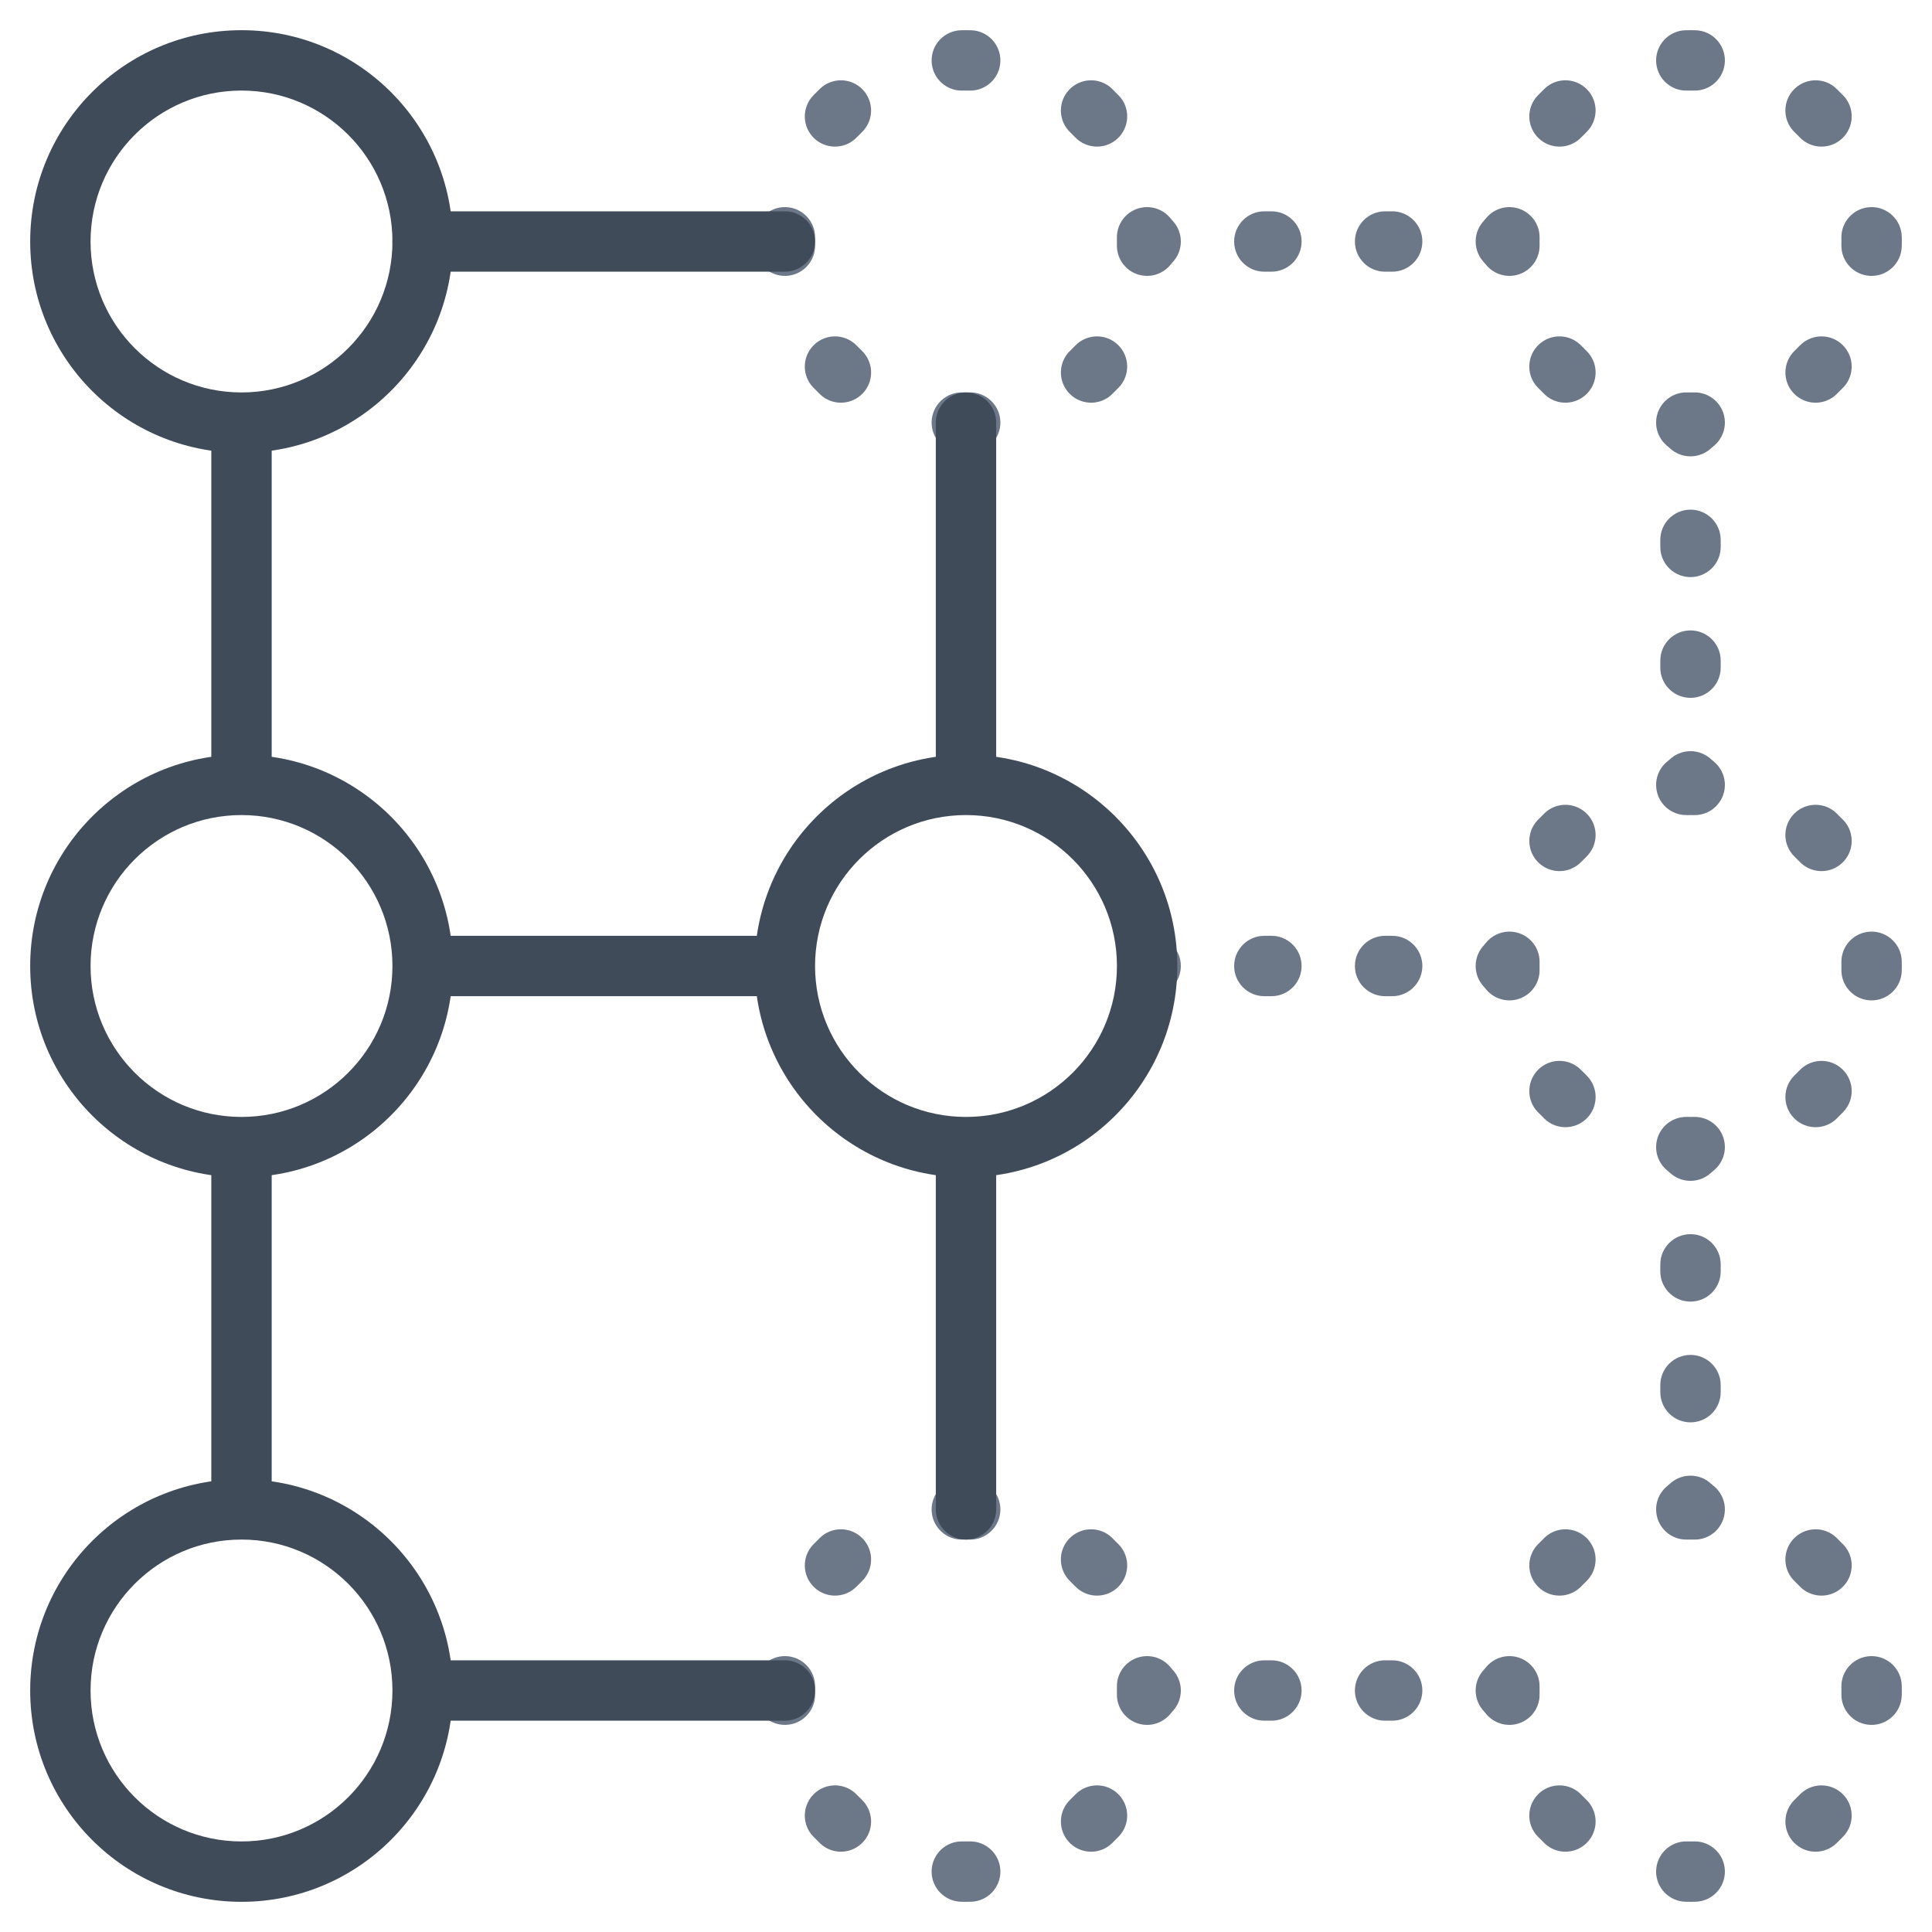 <svg width="64" height="64" viewBox="0 0 64 64" fill="none" xmlns="http://www.w3.org/2000/svg">
<path d="M32.116 60.999C32.668 60.986 33.126 61.423 33.139 61.976C33.151 62.528 32.714 62.985 32.162 62.998C32.108 62.999 32.054 63 32 63C31.946 63 31.892 62.999 31.838 62.998C31.286 62.985 30.849 62.528 30.861 61.976C30.874 61.423 31.332 60.986 31.884 60.999C31.922 61 31.961 61 32 61C32.039 61 32.078 61 32.116 60.999ZM26.97 59.42C27.344 59.062 27.924 59.053 28.31 59.383L28.384 59.453L28.547 59.616L28.617 59.69C28.947 60.076 28.938 60.656 28.58 61.03C28.223 61.405 27.643 61.441 27.243 61.13L27.166 61.062L26.938 60.834L26.87 60.757C26.559 60.357 26.595 59.778 26.97 59.42ZM35.69 59.383C36.076 59.053 36.656 59.062 37.03 59.42C37.43 59.801 37.444 60.435 37.062 60.834L36.834 61.062L36.757 61.13C36.357 61.441 35.778 61.405 35.42 61.03C35.039 60.631 35.054 59.998 35.453 59.616L35.616 59.453L35.69 59.383ZM25 56C25 55.946 25.001 55.892 25.002 55.838C25.015 55.286 25.472 54.849 26.024 54.861C26.576 54.874 27.014 55.332 27.001 55.884C27 55.922 27 55.961 27 56C27 56.039 27 56.078 27.001 56.116L26.998 56.219C26.958 56.724 26.542 57.127 26.024 57.139C25.472 57.151 25.015 56.714 25.002 56.162L25 56ZM38.998 56.162C38.985 56.714 38.528 57.151 37.976 57.139C37.423 57.126 36.986 56.668 36.999 56.116L38.998 56.162ZM37 56C37 55.961 37 55.922 36.999 55.884L38.998 55.838C38.999 55.892 39 55.946 39 56C39 56.054 38.999 56.108 38.998 56.162L36.999 56.116C37 56.078 37 56.039 37 56ZM37.976 54.861C38.528 54.849 38.985 55.286 38.998 55.838L36.999 55.884C36.986 55.332 37.423 54.874 37.976 54.861ZM27.243 50.87C27.643 50.559 28.223 50.595 28.58 50.97C28.961 51.369 28.946 52.002 28.547 52.384L28.384 52.547L28.31 52.617C27.924 52.947 27.344 52.938 26.97 52.58C26.57 52.199 26.556 51.565 26.938 51.166L27.166 50.938L27.243 50.87ZM35.42 50.97C35.778 50.595 36.357 50.559 36.757 50.87L36.834 50.938L37.062 51.166L37.13 51.243C37.441 51.643 37.405 52.222 37.03 52.58C36.656 52.938 36.076 52.947 35.69 52.617L35.616 52.547L35.453 52.384L35.383 52.31C35.053 51.924 35.062 51.344 35.42 50.97ZM32.162 49.002C32.714 49.015 33.151 49.472 33.139 50.024C33.126 50.577 32.668 51.014 32.116 51.001C32.078 51 32.039 51 32 51C31.961 51 31.922 51 31.884 51.001L31.781 50.998C31.276 50.958 30.873 50.542 30.861 50.024C30.849 49.472 31.286 49.015 31.838 49.002L32 49C32.054 49 32.108 49.001 32.162 49.002Z" fill="#6C7787"/>
<path d="M56.116 36.999C56.668 36.986 57.126 37.423 57.139 37.976C57.151 38.528 56.714 38.985 56.162 38.998C56.108 38.999 56.054 39 56 39C55.946 39 55.892 38.999 55.838 38.998C55.286 38.985 54.849 38.528 54.861 37.976C54.874 37.423 55.332 36.986 55.884 36.999C55.922 37 55.961 37 56 37C56.039 37 56.078 37 56.116 36.999ZM50.97 35.42C51.344 35.062 51.924 35.053 52.31 35.383L52.384 35.453L52.547 35.616L52.617 35.69C52.947 36.076 52.938 36.656 52.58 37.03C52.222 37.405 51.643 37.441 51.243 37.13L51.166 37.062L50.938 36.834L50.87 36.757C50.559 36.357 50.595 35.778 50.97 35.42ZM59.69 35.383C60.076 35.053 60.656 35.062 61.03 35.42C61.43 35.801 61.444 36.435 61.062 36.834L60.834 37.062L60.757 37.13C60.357 37.441 59.778 37.405 59.42 37.03C59.039 36.631 59.054 35.998 59.453 35.616L59.616 35.453L59.69 35.383ZM49 32C49 31.946 49.001 31.892 49.002 31.838C49.015 31.286 49.472 30.849 50.024 30.861C50.577 30.874 51.014 31.332 51.001 31.884C51 31.922 51 31.961 51 32C51 32.039 51 32.078 51.001 32.116L50.998 32.219C50.958 32.724 50.542 33.127 50.024 33.139C49.472 33.151 49.015 32.714 49.002 32.162L49 32ZM62.998 32.162C62.985 32.714 62.528 33.151 61.976 33.139C61.423 33.126 60.986 32.668 60.999 32.116L62.998 32.162ZM61 32C61 31.961 61 31.922 60.999 31.884L62.998 31.838C62.999 31.892 63 31.946 63 32C63 32.054 62.999 32.108 62.998 32.162L60.999 32.116C61 32.078 61 32.039 61 32ZM61.976 30.861C62.528 30.849 62.985 31.286 62.998 31.838L60.999 31.884C60.986 31.332 61.423 30.874 61.976 30.861ZM51.243 26.87C51.643 26.559 52.222 26.595 52.58 26.97C52.961 27.369 52.946 28.002 52.547 28.384L52.384 28.547L52.31 28.617C51.924 28.947 51.344 28.938 50.97 28.58C50.57 28.199 50.556 27.565 50.938 27.166L51.166 26.938L51.243 26.87ZM59.42 26.97C59.778 26.595 60.357 26.559 60.757 26.87L60.834 26.938L61.062 27.166L61.13 27.243C61.441 27.643 61.405 28.223 61.03 28.58C60.656 28.938 60.076 28.947 59.69 28.617L59.616 28.547L59.453 28.384L59.383 28.31C59.053 27.924 59.062 27.344 59.42 26.97ZM56.162 25.002C56.714 25.015 57.151 25.472 57.139 26.024C57.126 26.576 56.668 27.014 56.116 27.001C56.078 27 56.039 27 56 27C55.961 27 55.922 27 55.884 27.001L55.781 26.998C55.276 26.958 54.873 26.542 54.861 26.024C54.849 25.472 55.286 25.015 55.838 25.002L56 25C56.054 25 56.108 25.001 56.162 25.002Z" fill="#6C7787"/>
<path d="M13 32C13 29.239 10.761 27 8 27C5.239 27 3 29.239 3 32C3 34.761 5.239 37 8 37C10.761 37 13 34.761 13 32ZM15 32C15 35.866 11.866 39 8 39C4.134 39 1 35.866 1 32C1 28.134 4.134 25 8 25C11.866 25 15 28.134 15 32Z" fill="#404B5A"/>
<path d="M13 56C13 53.239 10.761 51 8 51C5.239 51 3 53.239 3 56C3 58.761 5.239 61 8 61C10.761 61 13 58.761 13 56ZM15 56C15 59.866 11.866 63 8 63C4.134 63 1 59.866 1 56C1 52.134 4.134 49 8 49C11.866 49 15 52.134 15 56Z" fill="#404B5A"/>
<path d="M56.116 60.999C56.668 60.986 57.126 61.423 57.139 61.976C57.151 62.528 56.714 62.985 56.162 62.998C56.108 62.999 56.054 63 56 63C55.946 63 55.892 62.999 55.838 62.998C55.286 62.985 54.849 62.528 54.861 61.976C54.874 61.423 55.332 60.986 55.884 60.999C55.922 61 55.961 61 56 61C56.039 61 56.078 61 56.116 60.999ZM50.97 59.42C51.344 59.062 51.924 59.053 52.31 59.383L52.384 59.453L52.547 59.616L52.617 59.69C52.947 60.076 52.938 60.656 52.58 61.03C52.222 61.405 51.643 61.441 51.243 61.13L51.166 61.062L50.938 60.834L50.87 60.757C50.559 60.357 50.595 59.778 50.97 59.42ZM59.69 59.383C60.076 59.053 60.656 59.062 61.03 59.42C61.43 59.801 61.444 60.435 61.062 60.834L60.834 61.062L60.757 61.13C60.357 61.441 59.778 61.405 59.42 61.03C59.039 60.631 59.054 59.998 59.453 59.616L59.616 59.453L59.69 59.383ZM49 56C49 55.946 49.001 55.892 49.002 55.838C49.015 55.286 49.472 54.849 50.024 54.861C50.577 54.874 51.014 55.332 51.001 55.884C51 55.922 51 55.961 51 56C51 56.039 51 56.078 51.001 56.116L50.998 56.219C50.958 56.724 50.542 57.127 50.024 57.139C49.472 57.151 49.015 56.714 49.002 56.162L49 56ZM62.998 56.162C62.985 56.714 62.528 57.151 61.976 57.139C61.423 57.126 60.986 56.668 60.999 56.116L62.998 56.162ZM61 56C61 55.961 61 55.922 60.999 55.884L62.998 55.838C62.999 55.892 63 55.946 63 56C63 56.054 62.999 56.108 62.998 56.162L60.999 56.116C61 56.078 61 56.039 61 56ZM61.976 54.861C62.528 54.849 62.985 55.286 62.998 55.838L60.999 55.884C60.986 55.332 61.423 54.874 61.976 54.861ZM51.243 50.87C51.643 50.559 52.222 50.595 52.58 50.97C52.961 51.369 52.946 52.002 52.547 52.384L52.384 52.547L52.31 52.617C51.924 52.947 51.344 52.938 50.97 52.58C50.57 52.199 50.556 51.565 50.938 51.166L51.166 50.938L51.243 50.87ZM59.42 50.97C59.778 50.595 60.357 50.559 60.757 50.87L60.834 50.938L61.062 51.166L61.13 51.243C61.441 51.643 61.405 52.222 61.03 52.58C60.656 52.938 60.076 52.947 59.69 52.617L59.616 52.547L59.453 52.384L59.383 52.31C59.053 51.924 59.062 51.344 59.42 50.97ZM56.162 49.002C56.714 49.015 57.151 49.472 57.139 50.024C57.126 50.577 56.668 51.014 56.116 51.001C56.078 51 56.039 51 56 51C55.961 51 55.922 51 55.884 51.001L55.781 50.998C55.276 50.958 54.873 50.542 54.861 50.024C54.849 49.472 55.286 49.015 55.838 49.002L56 49C56.054 49 56.108 49.001 56.162 49.002Z" fill="#6C7787"/>
<path d="M13 8C13 5.239 10.761 3 8 3C5.239 3 3 5.239 3 8C3 10.761 5.239 13 8 13C10.761 13 13 10.761 13 8ZM15 8C15 11.866 11.866 15 8 15C4.134 15 1 11.866 1 8C1 4.134 4.134 1 8 1C11.866 1 15 4.134 15 8Z" fill="#404B5A"/>
<path d="M32.116 12.999C32.668 12.986 33.126 13.424 33.139 13.976C33.151 14.528 32.714 14.985 32.162 14.998C32.108 14.999 32.054 15 32 15C31.946 15 31.892 14.999 31.838 14.998C31.286 14.985 30.849 14.528 30.861 13.976C30.874 13.424 31.332 12.986 31.884 12.999C31.922 13 31.961 13 32 13C32.039 13 32.078 13 32.116 12.999ZM26.97 11.42C27.344 11.062 27.924 11.053 28.31 11.383L28.384 11.453L28.547 11.616L28.617 11.69C28.947 12.076 28.938 12.656 28.58 13.03C28.223 13.405 27.643 13.441 27.243 13.13L27.166 13.062L26.938 12.834L26.87 12.757C26.559 12.357 26.595 11.777 26.97 11.42ZM35.69 11.383C36.076 11.053 36.656 11.062 37.03 11.42C37.43 11.801 37.444 12.435 37.062 12.834L36.834 13.062L36.757 13.13C36.357 13.441 35.778 13.405 35.42 13.03C35.039 12.631 35.054 11.998 35.453 11.616L35.616 11.453L35.69 11.383ZM25 8C25 7.946 25.001 7.892 25.002 7.838C25.015 7.286 25.472 6.849 26.024 6.861C26.576 6.874 27.014 7.332 27.001 7.884C27 7.922 27 7.961 27 8C27 8.039 27 8.078 27.001 8.116L26.998 8.219C26.958 8.724 26.542 9.127 26.024 9.139C25.472 9.151 25.015 8.714 25.002 8.162L25 8ZM38.998 8.162C38.985 8.714 38.528 9.151 37.976 9.139C37.423 9.126 36.986 8.668 36.999 8.116L38.998 8.162ZM37 8C37 7.961 37 7.922 36.999 7.884L38.998 7.838C38.999 7.892 39 7.946 39 8C39 8.054 38.999 8.108 38.998 8.162L36.999 8.116C37 8.078 37 8.039 37 8ZM37.976 6.861C38.528 6.849 38.985 7.286 38.998 7.838L36.999 7.884C36.986 7.332 37.423 6.874 37.976 6.861ZM27.243 2.87C27.643 2.559 28.223 2.595 28.58 2.97C28.961 3.369 28.946 4.002 28.547 4.384L28.384 4.547L28.31 4.617C27.924 4.947 27.344 4.938 26.97 4.58C26.57 4.199 26.556 3.565 26.938 3.166L27.166 2.938L27.243 2.87ZM35.42 2.97C35.778 2.595 36.357 2.559 36.757 2.87L36.834 2.938L37.062 3.166L37.13 3.243C37.441 3.643 37.405 4.222 37.03 4.58C36.656 4.938 36.076 4.947 35.69 4.617L35.616 4.547L35.453 4.384L35.383 4.31C35.053 3.924 35.062 3.344 35.42 2.97ZM32.162 1.002C32.714 1.015 33.151 1.472 33.139 2.024C33.126 2.577 32.668 3.014 32.116 3.001C32.078 3 32.039 3 32 3C31.961 3 31.922 3 31.884 3.001L31.781 2.998C31.276 2.958 30.873 2.542 30.861 2.024C30.849 1.472 31.286 1.015 31.838 1.002L32 1C32.054 1 32.108 1.001 32.162 1.002Z" fill="#6C7787"/>
<path d="M56.116 12.999C56.668 12.986 57.126 13.424 57.139 13.976C57.151 14.528 56.714 14.985 56.162 14.998C56.108 14.999 56.054 15 56 15C55.946 15 55.892 14.999 55.838 14.998C55.286 14.985 54.849 14.528 54.861 13.976C54.874 13.424 55.332 12.986 55.884 12.999C55.922 13 55.961 13 56 13C56.039 13 56.078 13 56.116 12.999ZM50.97 11.42C51.344 11.062 51.924 11.053 52.31 11.383L52.384 11.453L52.547 11.616L52.617 11.69C52.947 12.076 52.938 12.656 52.58 13.03C52.222 13.405 51.643 13.441 51.243 13.13L51.166 13.062L50.938 12.834L50.87 12.757C50.559 12.357 50.595 11.777 50.97 11.42ZM59.69 11.383C60.076 11.053 60.656 11.062 61.03 11.42C61.43 11.801 61.444 12.435 61.062 12.834L60.834 13.062L60.757 13.13C60.357 13.441 59.778 13.405 59.42 13.03C59.039 12.631 59.054 11.998 59.453 11.616L59.616 11.453L59.69 11.383ZM49 8C49 7.946 49.001 7.892 49.002 7.838C49.015 7.286 49.472 6.849 50.024 6.861C50.577 6.874 51.014 7.332 51.001 7.884C51 7.922 51 7.961 51 8C51 8.039 51 8.078 51.001 8.116L50.998 8.219C50.958 8.724 50.542 9.127 50.024 9.139C49.472 9.151 49.015 8.714 49.002 8.162L49 8ZM62.998 8.162C62.985 8.714 62.528 9.151 61.976 9.139C61.423 9.126 60.986 8.668 60.999 8.116L62.998 8.162ZM61 8C61 7.961 61 7.922 60.999 7.884L62.998 7.838C62.999 7.892 63 7.946 63 8C63 8.054 62.999 8.108 62.998 8.162L60.999 8.116C61 8.078 61 8.039 61 8ZM61.976 6.861C62.528 6.849 62.985 7.286 62.998 7.838L60.999 7.884C60.986 7.332 61.423 6.874 61.976 6.861ZM51.243 2.87C51.643 2.559 52.222 2.595 52.58 2.97C52.961 3.369 52.946 4.002 52.547 4.384L52.384 4.547L52.31 4.617C51.924 4.947 51.344 4.938 50.97 4.58C50.57 4.199 50.556 3.565 50.938 3.166L51.166 2.938L51.243 2.87ZM59.42 2.97C59.778 2.595 60.357 2.559 60.757 2.87L60.834 2.938L61.062 3.166L61.13 3.243C61.441 3.643 61.405 4.222 61.03 4.58C60.656 4.938 60.076 4.947 59.69 4.617L59.616 4.547L59.453 4.384L59.383 4.31C59.053 3.924 59.062 3.344 59.42 2.97ZM56.162 1.002C56.714 1.015 57.151 1.472 57.139 2.024C57.126 2.577 56.668 3.014 56.116 3.001C56.078 3 56.039 3 56 3C55.961 3 55.922 3 55.884 3.001L55.781 2.998C55.276 2.958 54.873 2.542 54.861 2.024C54.849 1.472 55.286 1.015 55.838 1.002L56 1C56.054 1 56.108 1.001 56.162 1.002Z" fill="#6C7787"/>
<path d="M26 7C26.552 7 27 7.448 27 8C27 8.552 26.552 9 26 9H14C13.448 9 13 8.552 13 8C13 7.448 13.448 7 14 7H26Z" fill="#404B5A"/>
<path d="M38.117 7L38.22 7.005C38.724 7.056 39.117 7.482 39.117 8C39.117 8.518 38.724 8.944 38.22 8.995L38.117 9H38V7H38.117ZM42.117 7L42.22 7.005C42.724 7.056 43.117 7.482 43.117 8C43.117 8.518 42.724 8.944 42.22 8.995L42.117 9H41.883C41.331 9 40.883 8.552 40.883 8C40.883 7.448 41.331 7 41.883 7H42.117ZM46.117 7L46.22 7.005C46.724 7.056 47.117 7.482 47.117 8C47.117 8.518 46.724 8.944 46.22 8.995L46.117 9H45.883C45.331 9 44.883 8.552 44.883 8C44.883 7.448 45.331 7 45.883 7H46.117ZM50 7V9H49.883C49.331 9 48.883 8.552 48.883 8C48.883 7.448 49.331 7 49.883 7H50Z" fill="#6C7787"/>
<path d="M26 31V33H14V31H26Z" fill="#404B5A"/>
<path d="M38.117 31L38.22 31.005C38.724 31.056 39.117 31.482 39.117 32C39.117 32.518 38.724 32.944 38.22 32.995L38.117 33H38V31H38.117ZM42.117 31L42.22 31.005C42.724 31.056 43.117 31.482 43.117 32C43.117 32.518 42.724 32.944 42.22 32.995L42.117 33H41.883C41.331 33 40.883 32.552 40.883 32C40.883 31.448 41.331 31 41.883 31H42.117ZM46.117 31L46.22 31.005C46.724 31.056 47.117 31.482 47.117 32C47.117 32.518 46.724 32.944 46.22 32.995L46.117 33H45.883C45.331 33 44.883 32.552 44.883 32C44.883 31.448 45.331 31 45.883 31H46.117ZM50 31V33H49.883C49.331 33 48.883 32.552 48.883 32C48.883 31.448 49.331 31 49.883 31H50Z" fill="#6C7787"/>
<path d="M38.117 55L38.22 55.005C38.724 55.056 39.117 55.482 39.117 56C39.117 56.518 38.724 56.944 38.22 56.995L38.117 57H38V55H38.117ZM42.117 55L42.22 55.005C42.724 55.056 43.117 55.482 43.117 56C43.117 56.518 42.724 56.944 42.22 56.995L42.117 57H41.883C41.331 57 40.883 56.552 40.883 56C40.883 55.448 41.331 55 41.883 55H42.117ZM46.117 55L46.22 55.005C46.724 55.056 47.117 55.482 47.117 56C47.117 56.518 46.724 56.944 46.22 56.995L46.117 57H45.883C45.331 57 44.883 56.552 44.883 56C44.883 55.448 45.331 55 45.883 55H46.117ZM50 55V57H49.883C49.331 57 48.883 56.552 48.883 56C48.883 55.448 49.331 55 49.883 55H50Z" fill="#6C7787"/>
<path d="M57 38.117L56.995 38.22C56.944 38.724 56.518 39.117 56 39.117C55.482 39.117 55.056 38.724 55.005 38.22L55 38.117L55 38L57 38L57 38.117ZM57 42.117L56.995 42.22C56.944 42.724 56.518 43.117 56 43.117C55.482 43.117 55.056 42.724 55.005 42.22L55 42.117L55 41.883C55 41.331 55.448 40.883 56 40.883C56.552 40.883 57 41.331 57 41.883L57 42.117ZM57 46.117L56.995 46.22C56.944 46.724 56.518 47.117 56 47.117C55.482 47.117 55.056 46.724 55.005 46.22L55 46.117L55 45.883C55 45.331 55.448 44.883 56 44.883C56.552 44.883 57 45.331 57 45.883L57 46.117ZM57 50L55 50L55 49.883C55 49.331 55.448 48.883 56 48.883C56.552 48.883 57 49.331 57 49.883L57 50Z" fill="#6C7787"/>
<path d="M26 55C26.552 55 27 55.448 27 56C27 56.552 26.552 57 26 57H14V55H26Z" fill="#404B5A"/>
<path d="M9 14V26H7V14H9Z" fill="#404B5A"/>
<path d="M31 14C31 13.448 31.448 13 32 13C32.552 13 33 13.448 33 14V26H31V14Z" fill="#404B5A"/>
<path d="M9 38V50H7V38H9Z" fill="#404B5A"/>
<path d="M31 50V38H33V50C33 50.552 32.552 51 32 51C31.448 51 31 50.552 31 50Z" fill="#404B5A"/>
<path d="M57 14.117L56.995 14.22C56.944 14.724 56.518 15.117 56 15.117C55.482 15.117 55.056 14.724 55.005 14.22L55 14.117L55 14L57 14L57 14.117ZM57 18.117L56.995 18.22C56.944 18.724 56.518 19.117 56 19.117C55.482 19.117 55.056 18.724 55.005 18.22L55 18.117L55 17.883C55 17.331 55.448 16.883 56 16.883C56.552 16.883 57 17.331 57 17.883L57 18.117ZM57 22.117L56.995 22.22C56.944 22.724 56.518 23.117 56 23.117C55.482 23.117 55.056 22.724 55.005 22.22L55 22.117L55 21.883C55 21.331 55.448 20.883 56 20.883C56.552 20.883 57 21.331 57 21.883L57 22.117ZM57 26L55 26L55 25.883C55 25.331 55.448 24.883 56 24.883C56.552 24.883 57 25.331 57 25.883L57 26Z" fill="#6C7787"/>
<path d="M37 32C37 29.239 34.761 27 32 27C29.239 27 27 29.239 27 32C27 34.761 29.239 37 32 37C34.761 37 37 34.761 37 32ZM39 32C39 35.866 35.866 39 32 39C28.134 39 25 35.866 25 32C25 28.134 28.134 25 32 25C35.866 25 39 28.134 39 32Z" fill="#404B5A"/>
</svg>
